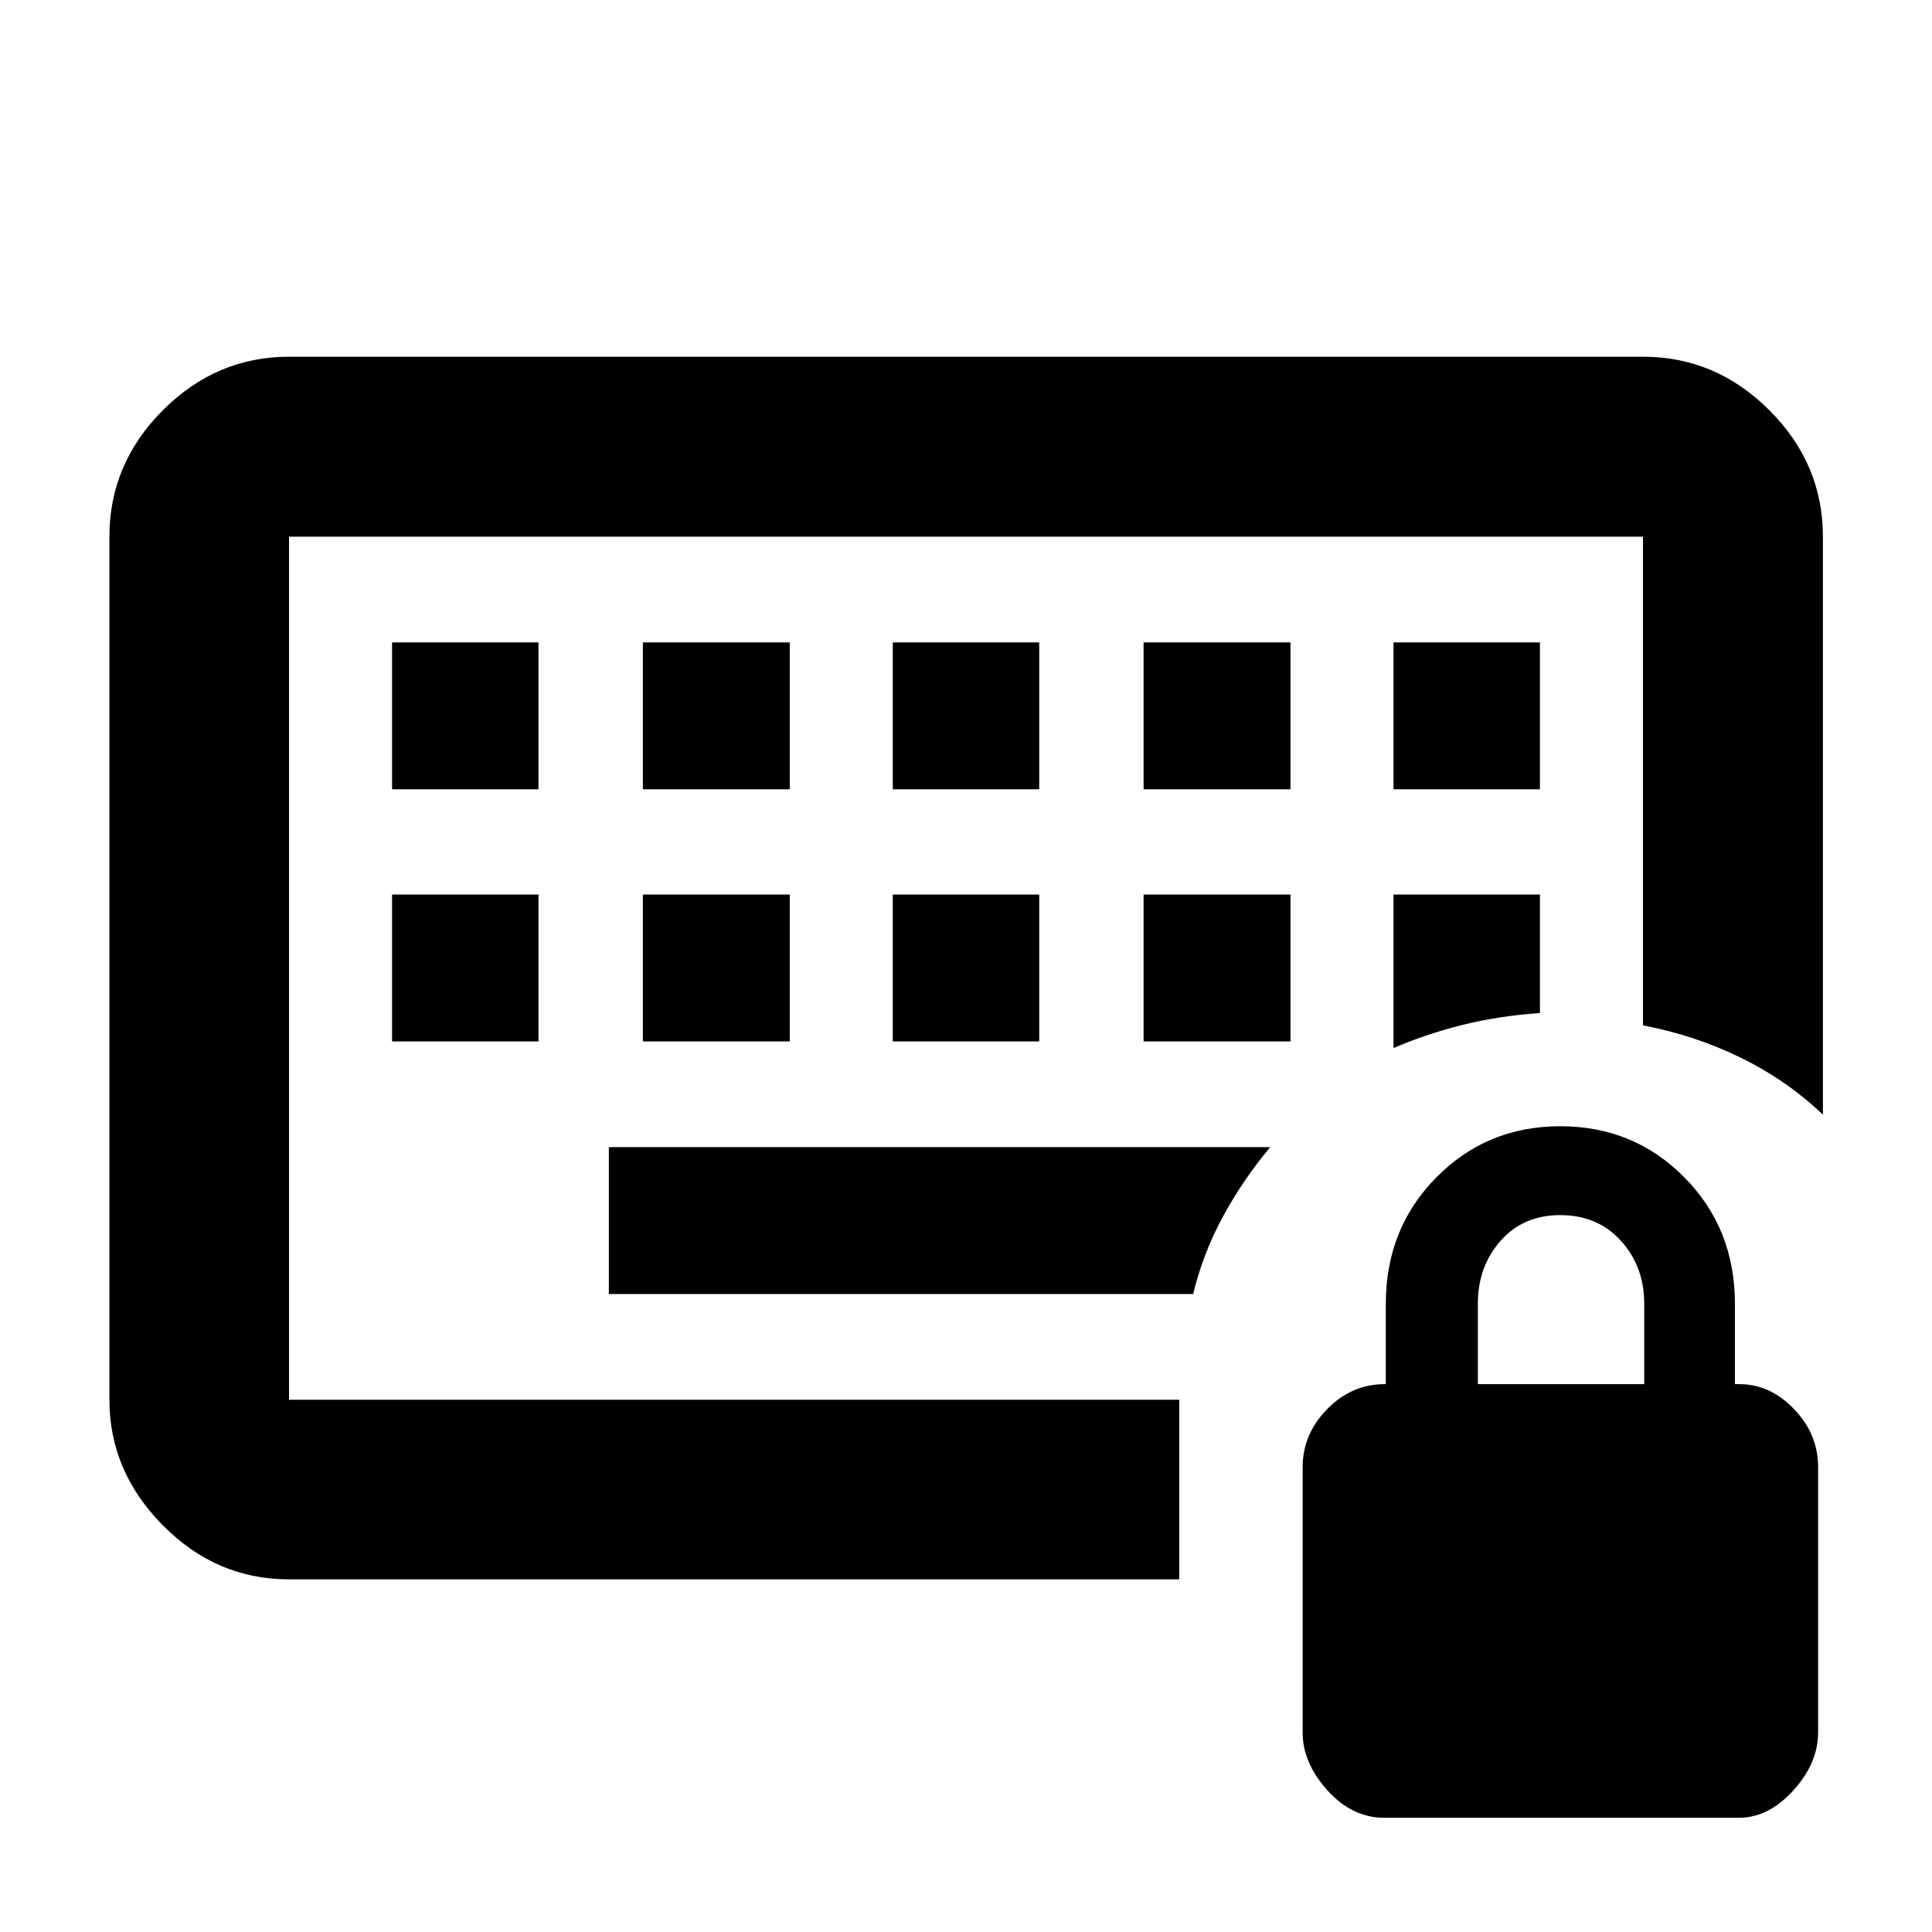 <svg xmlns="http://www.w3.org/2000/svg" height="40" viewBox="0 -960 960 960" width="40"><path d="M143.62-264.48v-428.85 428.85Zm51.2-178.05h72.75v-72.99h-72.75v72.99Zm124.62 0h72.99v-72.99h-72.99v72.99Zm124.18 0h72.76v-72.99h-72.76v72.99Zm124.62 0h72.99v-72.99h-72.99v72.99ZM194.82-567.81h72.75v-72.99h-72.75v72.99Zm124.62 0h72.99v-72.99h-72.99v72.99Zm124.18 0h72.76v-72.99h-72.76v72.99Zm124.62 0h72.99v-72.99h-72.99v72.99Zm124.19 0h72.75v-72.99h-72.75v72.99Zm0 128.58q16.28-7 34.25-11.49 17.98-4.48 38.5-5.9v-58.9h-72.75v76.29Zm-389.9 122.22h290.35q4.87-20.23 14.81-38.51 9.94-18.29 23.48-34.48H302.53v72.99ZM143.62-175.22q-36.14 0-62.7-26.85-26.56-26.84-26.56-62.41v-428.85q0-36.21 26.56-62.82 26.56-26.6 62.7-26.6h672.76q36.2 0 62.81 26.6 26.61 26.61 26.61 62.82v287.2q-17.86-17.03-40.72-28.25-22.87-11.21-48.7-16.13v-242.82H143.62v428.85h442.32v89.26H143.62ZM687.86-56.75q-15.98 0-28.28-13.64t-12.3-28.82v-131.77q0-16.41 12.16-28.82 12.17-12.42 28.52-12.42h.65v-40q0-37.36 25.11-62.76t61.58-25.4q36.53 0 61.65 25.4 25.12 25.4 25.12 62.76v40h2.29q15.22 0 27.13 12.42 11.92 12.41 11.92 28.81v131.75q0 15.33-12.34 28.91-12.33 13.58-27.11 13.58h-176.1Zm46.48-215.47h82.67v-40q0-18.46-11.58-31.23t-30.17-12.77q-18.35 0-29.63 12.77-11.29 12.77-11.29 31.23v40Z"/></svg>
